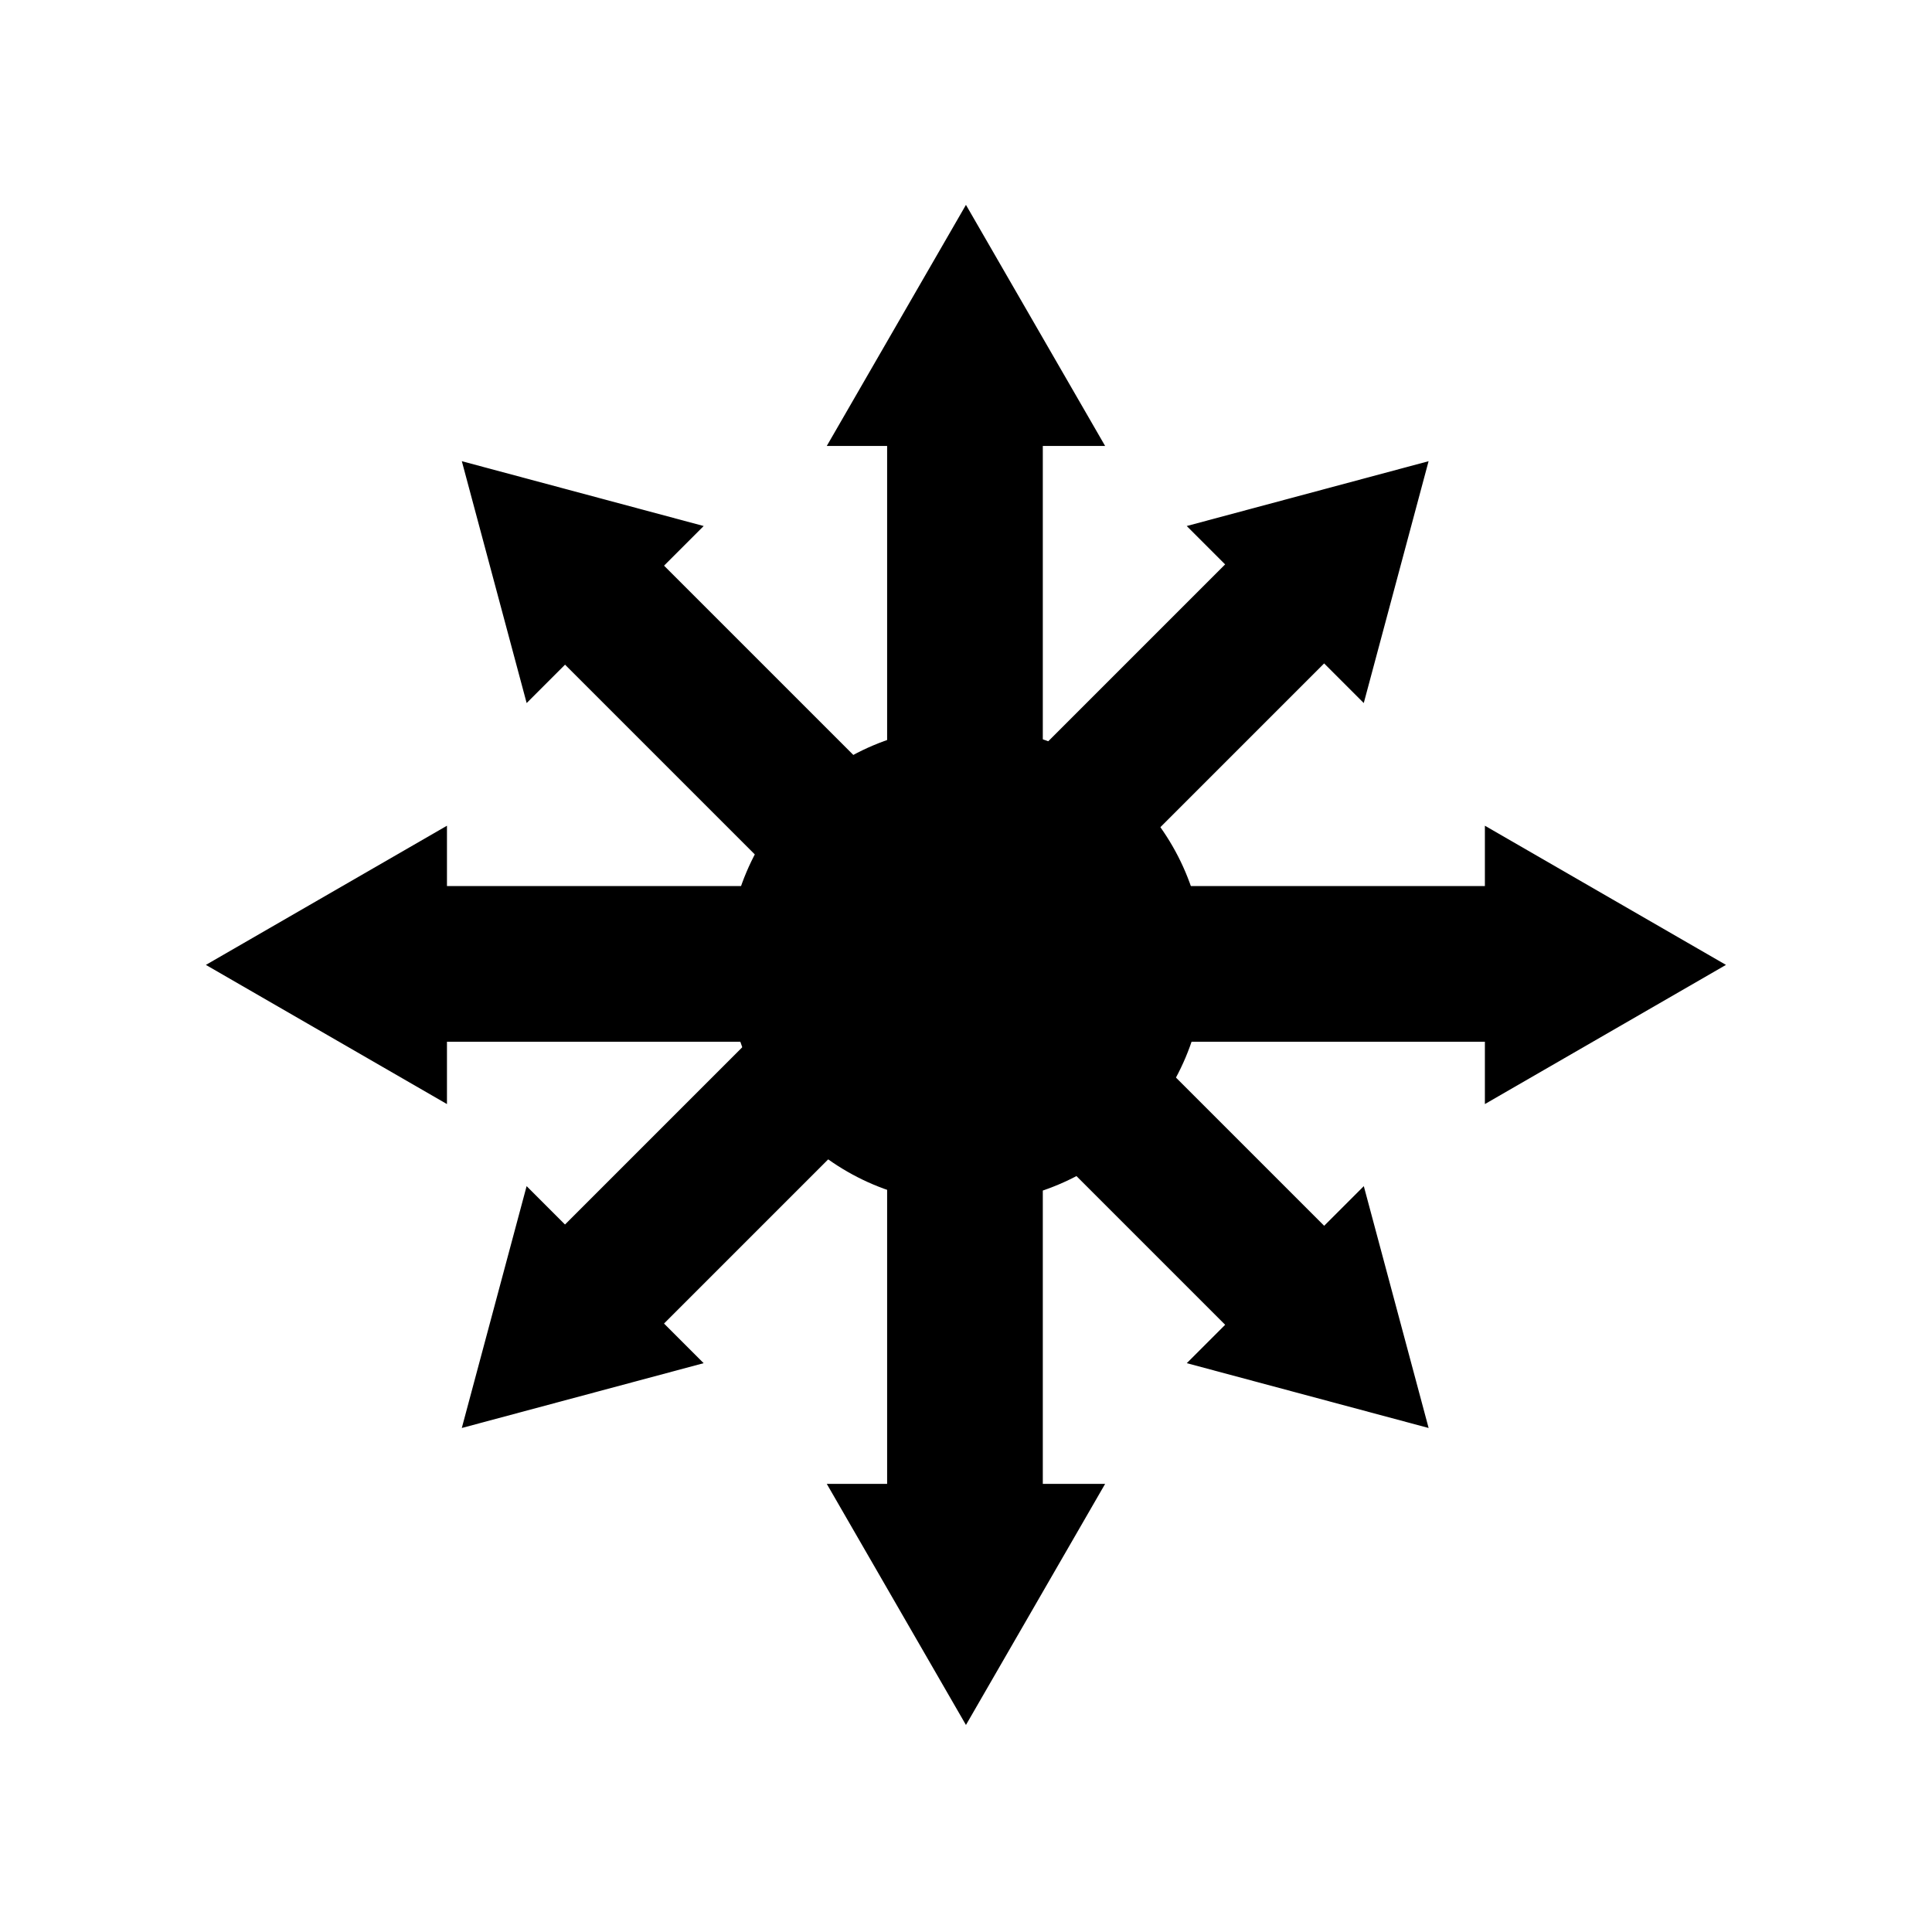 <?xml version="1.0" encoding="UTF-8" standalone="no"?>
<!-- Created with Inkscape (http://www.inkscape.org/) -->

<svg
   xmlns:dc="http://purl.org/dc/elements/1.1/"
   xmlns:cc="http://creativecommons.org/ns#"
   xmlns:rdf="http://www.w3.org/1999/02/22-rdf-syntax-ns#"
   xmlns:svg="http://www.w3.org/2000/svg"
   xmlns="http://www.w3.org/2000/svg"
   xmlns:sodipodi="http://sodipodi.sourceforge.net/DTD/sodipodi-0.dtd"
   xmlns:inkscape="http://www.inkscape.org/namespaces/inkscape"
   width="128"
   height="128"
   viewBox="0 0 128 128"
   id="svg2"
   version="1.1"
   inkscape:version="0.91 r13725"
   sodipodi:docname="chaos.svg">
  <defs
     id="defs4">
    <inkscape:path-effect
       effect="powerstroke"
       id="path-effect3616"
       is_visible="true"
       offset_points="0,0.5"
       sort_points="true"
       interpolator_type="Linear"
       interpolator_beta="0.2"
       start_linecap_type="zerowidth"
       linejoin_type="round"
       miter_limit="4"
       end_linecap_type="zerowidth"
       cusp_linecap_type="round" />
    <inkscape:path-effect
       effect="powerstroke"
       id="path-effect3612"
       is_visible="true"
       offset_points="0,0.5"
       sort_points="true"
       interpolator_type="Linear"
       interpolator_beta="0.2"
       start_linecap_type="zerowidth"
       linejoin_type="round"
       miter_limit="4"
       end_linecap_type="zerowidth"
       cusp_linecap_type="round" />
  </defs>
  <sodipodi:namedview
     id="base"
     pagecolor="#ffffff"
     bordercolor="#666666"
     borderopacity="1.0"
     inkscape:pageopacity="0.0"
     inkscape:pageshadow="2"
     inkscape:zoom="0.98994949"
     inkscape:cx="24.693474"
     inkscape:cy="-36.413262"
     inkscape:document-units="px"
     inkscape:current-layer="layer1"
     showgrid="false"
     units="px"
     inkscape:window-width="1600"
     inkscape:window-height="838"
     inkscape:window-x="0"
     inkscape:window-y="25"
     inkscape:window-maximized="1" />
  <g
     inkscape:label="Layer 1"
     inkscape:groupmode="layer"
     id="layer1"
     transform="translate(0,-924.362)">
    <g
       id="g3357"
       transform="matrix(3.336,0,0,3.336,11.278,-2468.925)">
      <g
         transform="translate(9.396,7.387)"
         id="g3657">
        <a
           id="a3626"
           transform="matrix(0.291,0,0,0.995,19.497,-5.26)" />
        <g
           transform="translate(-0.268,-0.268)"
           id="g3813">
          <g
             id="g3762"
             transform="translate(-4.018,-0.893)">
            <g
               transform="translate(1.287,0)"
               id="g3733">
              <rect
                 transform="matrix(0.291,0,0,0.995,23.514,-4.368)"
                 ry="0"
                 style="fill:#000000"
                 id="rect3624"
                 width="10.625"
                 height="20.982"
                 x="-53.861"
                 y="1029.074" />
              <path
                 inkscape:transform-center-y="-0.79792603"
                 d="m 12.17,1019.803 -2.764,0 -2.764,0 1.382,-2.394 1.382,-2.394 1.382,2.394 z"
                 inkscape:randomized="0"
                 inkscape:rounded="0"
                 inkscape:flatsided="false"
                 sodipodi:arg2="1.5707963"
                 sodipodi:arg1="0.52359878"
                 sodipodi:r2="1.5958178"
                 sodipodi:r1="3.1916351"
                 sodipodi:cy="1018.2069"
                 sodipodi:cx="9.4058886"
                 sodipodi:sides="3"
                 id="path3629"
                 style="fill:#000000"
                 sodipodi:type="star" />
              <path
                 inkscape:transform-center-y="0.79789591"
                 transform="scale(-1,-1)"
                 d="m -6.642,-1040.416 -2.764,0 -2.764,0 1.382,-2.394 1.382,-2.394 1.382,2.394 z"
                 inkscape:randomized="0"
                 inkscape:rounded="0"
                 inkscape:flatsided="false"
                 sodipodi:arg2="1.5707963"
                 sodipodi:arg1="0.52359878"
                 sodipodi:r2="1.5958178"
                 sodipodi:r1="3.1916351"
                 sodipodi:cy="-1042.0118"
                 sodipodi:cx="-9.4058886"
                 sodipodi:sides="3"
                 id="path3629-3"
                 style="fill:#000000"
                 sodipodi:type="star" />
            </g>
            <g
               id="g3733-6"
               transform="matrix(0,1,-1,0,1040.802,1020.703)">
              <rect
                 transform="matrix(0.291,0,0,0.995,23.514,-4.368)"
                 ry="0"
                 style="fill:#000000"
                 id="rect3624-2"
                 width="10.625"
                 height="20.982"
                 x="-53.861"
                 y="1029.074" />
              <path
                 inkscape:transform-center-y="-0.79792603"
                 d="m 12.17,1019.803 -2.764,0 -2.764,0 1.382,-2.394 1.382,-2.394 1.382,2.394 z"
                 inkscape:randomized="0"
                 inkscape:rounded="0"
                 inkscape:flatsided="false"
                 sodipodi:arg2="1.5707963"
                 sodipodi:arg1="0.52359878"
                 sodipodi:r2="1.5958178"
                 sodipodi:r1="3.1916351"
                 sodipodi:cy="1018.2069"
                 sodipodi:cx="9.4058886"
                 sodipodi:sides="3"
                 id="path3629-6"
                 style="fill:#000000"
                 sodipodi:type="star" />
              <path
                 inkscape:transform-center-y="0.79789591"
                 transform="scale(-1,-1)"
                 d="m -6.642,-1040.416 -2.764,0 -2.764,0 1.382,-2.394 1.382,-2.394 1.382,2.394 z"
                 inkscape:randomized="0"
                 inkscape:rounded="0"
                 inkscape:flatsided="false"
                 sodipodi:arg2="1.5707963"
                 sodipodi:arg1="0.52359878"
                 sodipodi:r2="1.5958178"
                 sodipodi:r1="3.1916351"
                 sodipodi:cy="-1042.0118"
                 sodipodi:cx="-9.4058886"
                 sodipodi:sides="3"
                 id="path3629-3-1"
                 style="fill:#000000"
                 sodipodi:type="star" />
            </g>
          </g>
          <g
             transform="matrix(0.636,-0.636,0.636,0.636,-655.687,380.464)"
             id="g3762-8">
            <g
               transform="translate(1.287,0)"
               id="g3733-7">
              <rect
                 transform="matrix(0.291,0,0,0.995,23.514,-4.368)"
                 ry="0"
                 style="fill:#000000"
                 id="rect3624-9"
                 width="10.625"
                 height="20.982"
                 x="-53.861"
                 y="1029.074" />
              <path
                 inkscape:transform-center-y="-0.79792603"
                 d="m 12.17,1019.803 -2.764,0 -2.764,0 1.382,-2.394 1.382,-2.394 1.382,2.394 z"
                 inkscape:randomized="0"
                 inkscape:rounded="0"
                 inkscape:flatsided="false"
                 sodipodi:arg2="1.5707963"
                 sodipodi:arg1="0.52359878"
                 sodipodi:r2="1.5958178"
                 sodipodi:r1="3.1916351"
                 sodipodi:cy="1018.2069"
                 sodipodi:cx="9.4058886"
                 sodipodi:sides="3"
                 id="path3629-2"
                 style="fill:#000000"
                 sodipodi:type="star" />
              <path
                 inkscape:transform-center-y="0.79789591"
                 transform="scale(-1,-1)"
                 d="m -6.642,-1040.416 -2.764,0 -2.764,0 1.382,-2.394 1.382,-2.394 1.382,2.394 z"
                 inkscape:randomized="0"
                 inkscape:rounded="0"
                 inkscape:flatsided="false"
                 sodipodi:arg2="1.5707963"
                 sodipodi:arg1="0.52359878"
                 sodipodi:r2="1.5958178"
                 sodipodi:r1="3.1916351"
                 sodipodi:cy="-1042.0118"
                 sodipodi:cx="-9.4058886"
                 sodipodi:sides="3"
                 id="path3629-3-0"
                 style="fill:#000000"
                 sodipodi:type="star" />
            </g>
            <g
               id="g3733-6-2"
               transform="matrix(0,1,-1,0,1040.802,1020.703)">
              <rect
                 transform="matrix(0.291,0,0,0.995,23.514,-4.368)"
                 ry="0"
                 style="fill:#000000"
                 id="rect3624-2-3"
                 width="10.625"
                 height="20.982"
                 x="-53.861"
                 y="1029.074" />
              <path
                 inkscape:transform-center-y="-0.79792603"
                 d="m 12.17,1019.803 -2.764,0 -2.764,0 1.382,-2.394 1.382,-2.394 1.382,2.394 z"
                 inkscape:randomized="0"
                 inkscape:rounded="0"
                 inkscape:flatsided="false"
                 sodipodi:arg2="1.5707963"
                 sodipodi:arg1="0.52359878"
                 sodipodi:r2="1.5958178"
                 sodipodi:r1="3.1916351"
                 sodipodi:cy="1018.2069"
                 sodipodi:cx="9.4058886"
                 sodipodi:sides="3"
                 id="path3629-6-7"
                 style="fill:#000000"
                 sodipodi:type="star" />
              <path
                 inkscape:transform-center-y="0.79789591"
                 transform="scale(-1,-1)"
                 d="m -6.642,-1040.416 -2.764,0 -2.764,0 1.382,-2.394 1.382,-2.394 1.382,2.394 z"
                 inkscape:randomized="0"
                 inkscape:rounded="0"
                 inkscape:flatsided="false"
                 sodipodi:arg2="1.5707963"
                 sodipodi:arg1="0.52359878"
                 sodipodi:r2="1.5958178"
                 sodipodi:r1="3.1916351"
                 sodipodi:cy="-1042.0118"
                 sodipodi:cx="-9.4058886"
                 sodipodi:sides="3"
                 id="path3629-3-1-5"
                 style="fill:#000000"
                 sodipodi:type="star" />
            </g>
          </g>
        </g>
        <circle
           r="4.732"
           cy="1028.949"
           cx="6.407"
           id="path3811"
           style="fill:#000000" />
      </g>
    </g>
  </g>
</svg>
